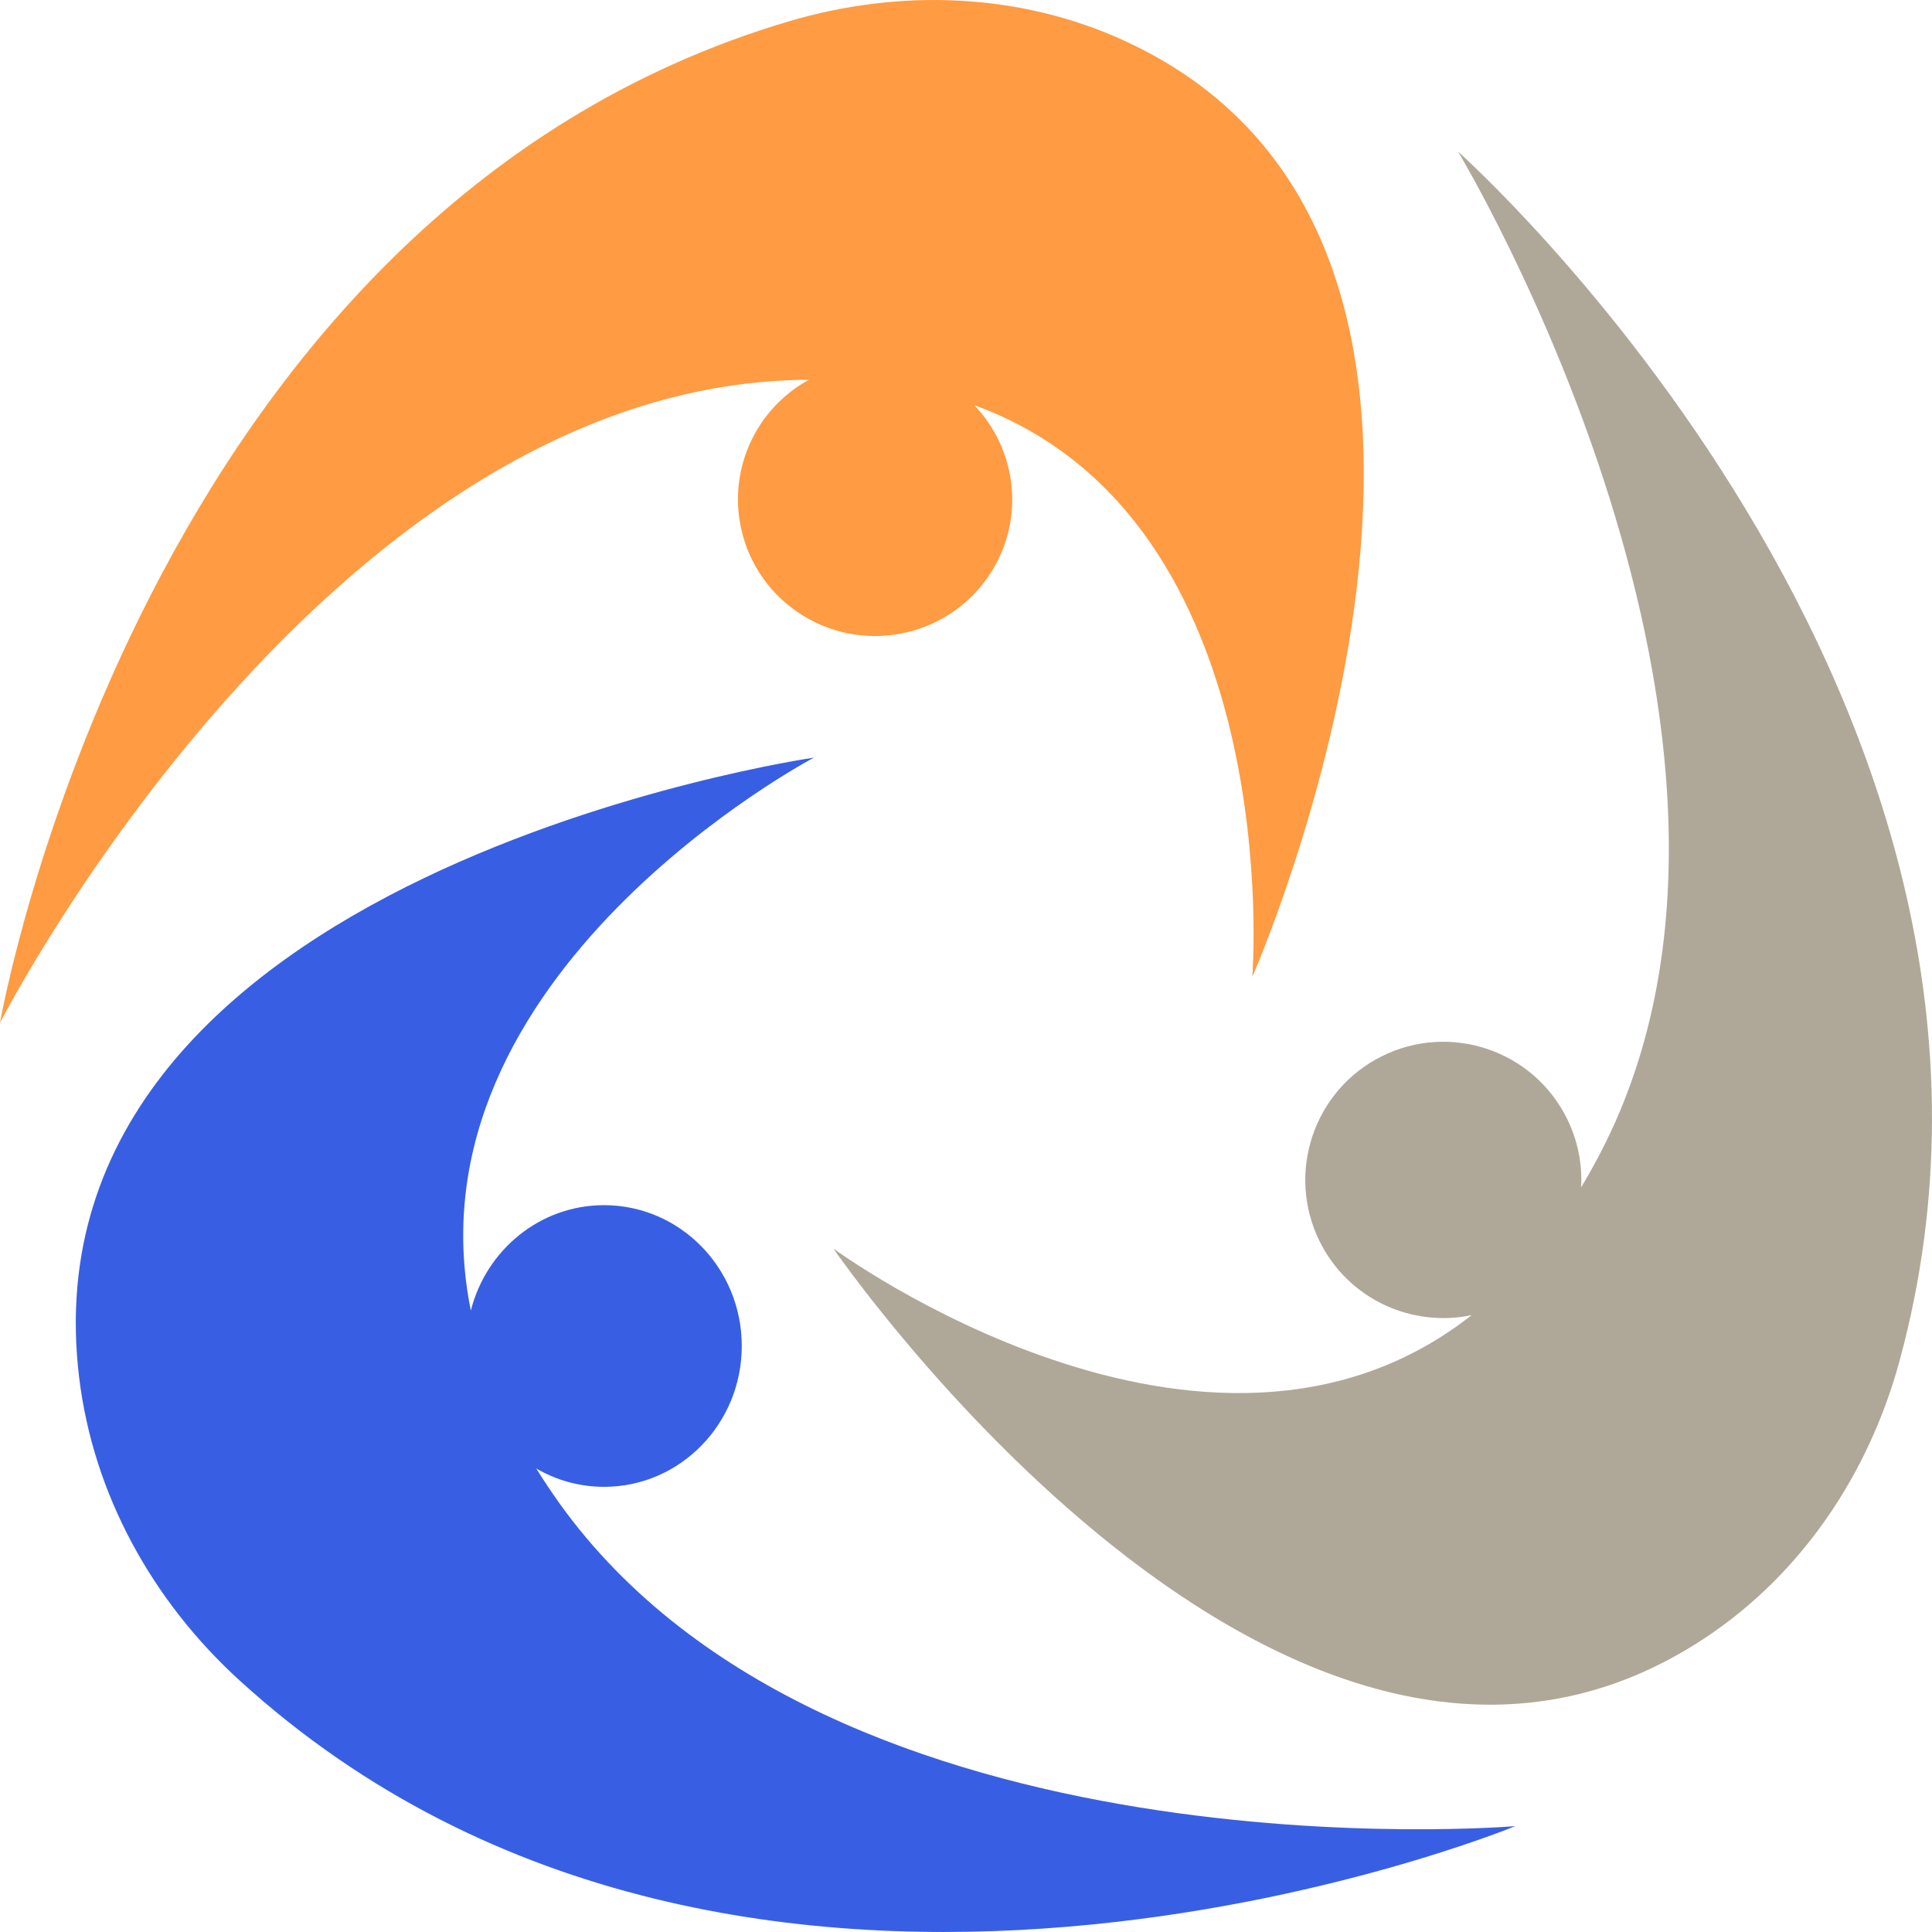 <?xml version="1.0" encoding="UTF-8"?>
<svg width="34px" height="34px" viewBox="0 0 34 34" version="1.1" xmlns="http://www.w3.org/2000/svg" xmlns:xlink="http://www.w3.org/1999/xlink">
    <!-- Generator: sketchtool 52.2 (67145) - http://www.bohemiancoding.com/sketch -->
    <title>ECC47F47-919E-4940-AE02-35DFC8C4CF83</title>
    <desc>Created with sketchtool.</desc>
    <g id="Page-1" stroke="none" stroke-width="1" fill="none" fill-rule="evenodd">
        <g id="01-Accueil" transform="translate(-20, -20)">
            <g id="Logo">
                <g id="Logo_MyRHIS" transform="translate(20, 20)">
                    <path d="M9.85,26.462 C9.701,26.254 9.565,26.048 9.437,25.843 C9.789,26.048 10.196,26.166 10.63,26.166 C11.969,26.166 13.054,25.056 13.054,23.687 C13.054,22.318 11.969,21.209 10.63,21.209 C9.502,21.209 8.557,21.997 8.286,23.063 C7.087,17.146 14.324,13.333 14.324,13.333 C14.324,13.333 0.323,15.359 1.392,24.234 C1.641,26.308 2.691,28.183 4.216,29.573 C13.145,37.712 26.667,32.137 26.667,32.137 C26.667,32.137 14.655,33.154 9.85,26.462" id="Fill-1" fill="#385FE3"></path>
                    <path d="M27.825,20.896 C27.847,20.49 27.769,20.073 27.575,19.683 C26.978,18.48 25.52,17.99 24.318,18.588 C23.117,19.187 22.628,20.647 23.225,21.849 C23.729,22.863 24.842,23.367 25.899,23.144 C21.242,26.808 14.667,21.973 14.667,21.973 C14.667,21.973 22.692,33.665 30.003,28.827 C31.711,27.696 32.888,25.934 33.427,23.956 C36.584,12.378 25.658,2.667 25.658,2.667 C25.658,2.667 31.911,13.013 28.183,20.254 C28.067,20.479 27.947,20.692 27.825,20.896 Z" id="Fill-4" fill="#AFA899"></path>
                    <path d="M13.512,6.714 C13.762,6.694 14.004,6.685 14.24,6.681 C13.887,6.874 13.576,7.157 13.348,7.523 C12.647,8.652 12.997,10.134 14.13,10.833 C15.264,11.532 16.752,11.183 17.453,10.054 C18.044,9.103 17.886,7.903 17.145,7.13 C22.674,9.14 22.039,17.19 22.039,17.19 C22.039,17.19 27.698,4.348 19.79,0.718 C17.942,-0.13 15.839,-0.203 13.888,0.374 C2.47,3.749 0,18 0,18 C0,18 5.453,7.35 13.512,6.714" id="Fill-7" fill="#FF9B42"></path>
                </g>
            </g>
        </g>
    </g>
</svg>